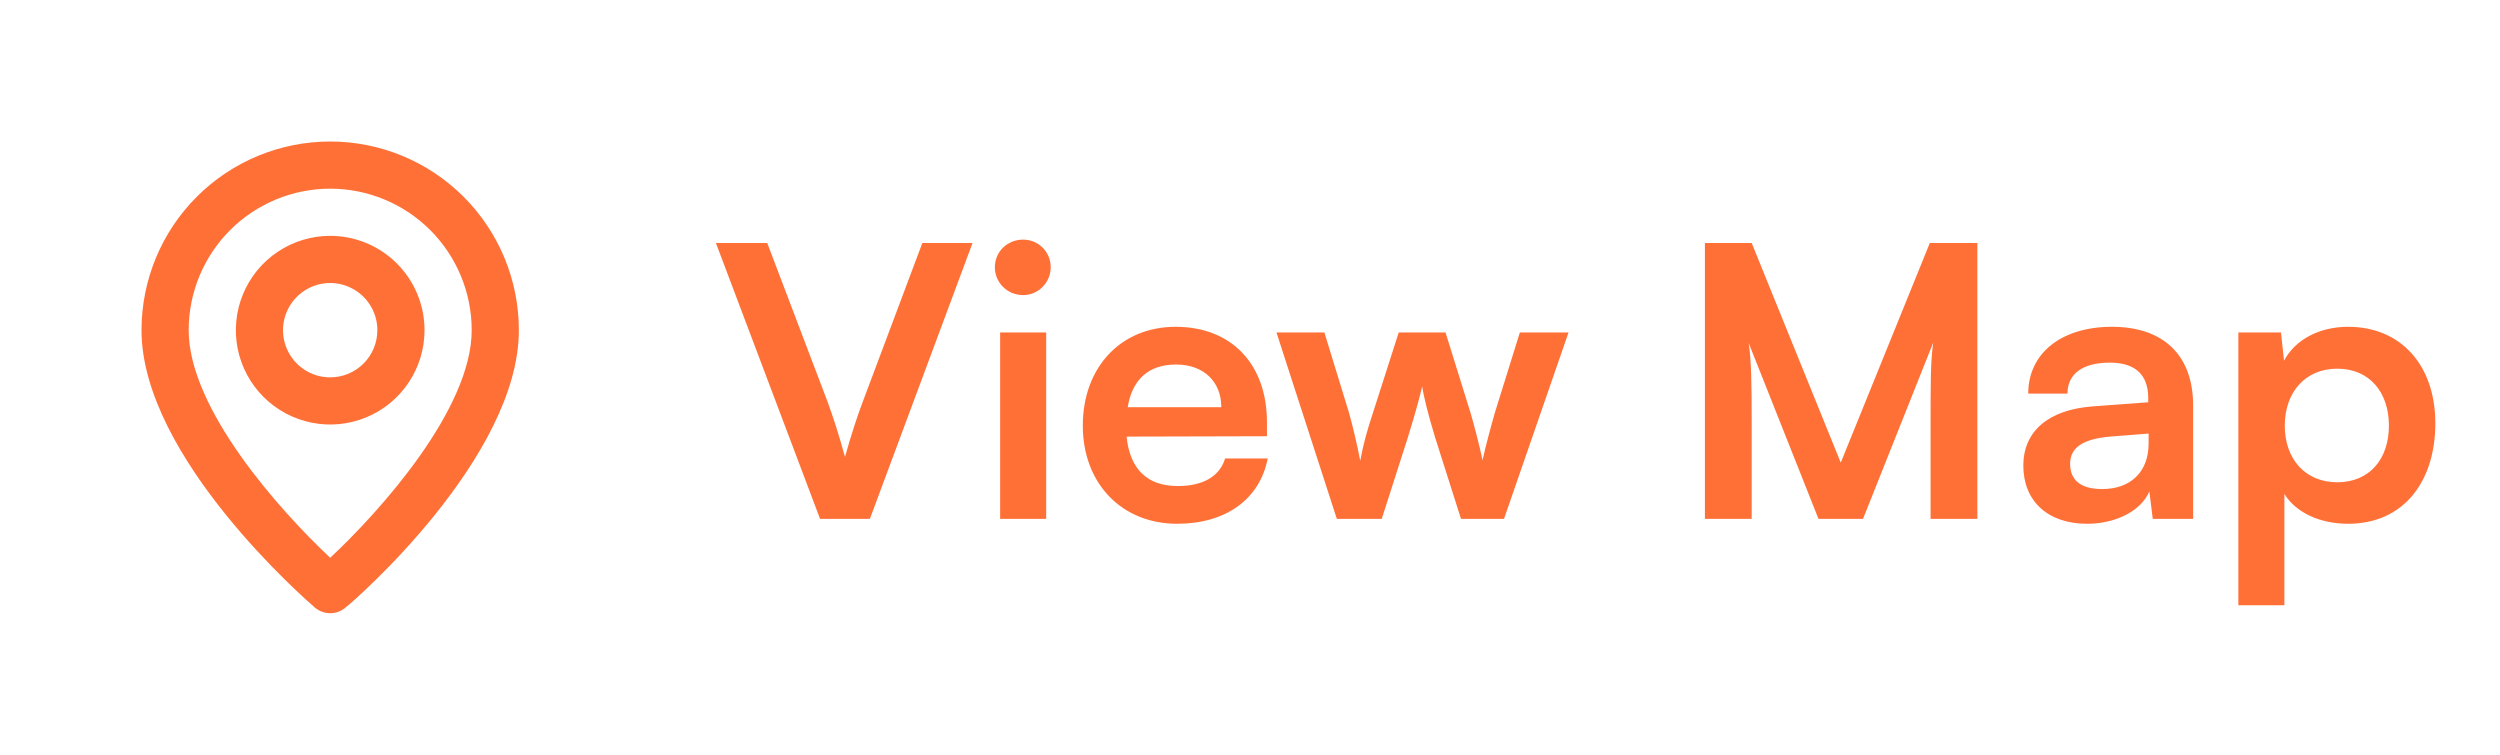 <svg width="106" height="32" viewBox="0 0 106 32" fill="none" xmlns="http://www.w3.org/2000/svg">
<path d="M14 6C11.878 6 9.843 6.843 8.343 8.343C6.843 9.843 6 11.878 6 14C6 19.4 13.05 25.5 13.35 25.76C13.531 25.915 13.762 26 14 26C14.238 26 14.469 25.915 14.65 25.76C15 25.5 22 19.4 22 14C22 11.878 21.157 9.843 19.657 8.343C18.157 6.843 16.122 6 14 6ZM14 23.65C11.87 21.65 8 17.34 8 14C8 12.409 8.632 10.883 9.757 9.757C10.883 8.632 12.409 8 14 8C15.591 8 17.117 8.632 18.243 9.757C19.368 10.883 20 12.409 20 14C20 17.34 16.13 21.66 14 23.65ZM14 10C13.209 10 12.435 10.235 11.778 10.674C11.12 11.114 10.607 11.738 10.305 12.469C10.002 13.2 9.923 14.004 10.077 14.78C10.231 15.556 10.612 16.269 11.172 16.828C11.731 17.388 12.444 17.769 13.22 17.923C13.996 18.078 14.8 17.998 15.531 17.695C16.262 17.393 16.886 16.88 17.326 16.222C17.765 15.565 18 14.791 18 14C18 12.939 17.579 11.922 16.828 11.172C16.078 10.421 15.061 10 14 10ZM14 16C13.604 16 13.218 15.883 12.889 15.663C12.56 15.443 12.304 15.131 12.152 14.765C12.001 14.4 11.961 13.998 12.038 13.61C12.116 13.222 12.306 12.866 12.586 12.586C12.866 12.306 13.222 12.116 13.61 12.038C13.998 11.961 14.4 12.001 14.765 12.152C15.131 12.304 15.443 12.56 15.663 12.889C15.883 13.218 16 13.604 16 14C16 14.53 15.789 15.039 15.414 15.414C15.039 15.789 14.53 16 14 16Z" fill="#FF7037"/>
<path d="M34.771 22L30.355 10.304H32.531L35.091 17.04C35.347 17.744 35.571 18.432 35.827 19.376C36.115 18.352 36.355 17.632 36.579 17.04L39.107 10.304H41.235L36.883 22H34.771ZM43.382 12.512C42.71 12.512 42.182 11.984 42.182 11.328C42.182 10.672 42.71 10.16 43.382 10.16C44.022 10.16 44.55 10.672 44.55 11.328C44.55 11.984 44.022 12.512 43.382 12.512ZM42.406 22V14.096H44.358V22H42.406ZM49.911 22.208C47.559 22.208 45.911 20.496 45.911 18.048C45.911 15.568 47.527 13.856 49.847 13.856C52.215 13.856 53.719 15.44 53.719 17.904V18.496L47.767 18.512C47.911 19.904 48.647 20.608 49.943 20.608C51.015 20.608 51.719 20.192 51.943 19.44H53.751C53.415 21.168 51.975 22.208 49.911 22.208ZM49.863 15.456C48.711 15.456 48.007 16.08 47.815 17.264H51.783C51.783 16.176 51.031 15.456 49.863 15.456ZM56.682 22L54.122 14.096H56.154L57.194 17.488C57.37 18.112 57.53 18.8 57.674 19.536C57.818 18.768 57.962 18.272 58.218 17.488L59.306 14.096H61.29L62.346 17.488C62.442 17.808 62.762 18.992 62.858 19.52C62.986 18.928 63.242 17.984 63.386 17.488L64.442 14.096H66.506L63.77 22H61.946L60.858 18.576C60.538 17.536 60.362 16.784 60.298 16.384C60.218 16.752 60.074 17.312 59.674 18.608L58.586 22H56.682ZM74.272 22H72.288V10.304H74.272L78.048 19.616L81.824 10.304H83.84V22H81.856V18.4C81.856 16.048 81.856 15.36 81.968 14.528L78.992 22H77.104L74.144 14.544C74.256 15.248 74.272 16.352 74.272 17.808V22ZM88.493 22.208C86.813 22.208 85.789 21.232 85.789 19.744C85.789 18.288 86.845 17.376 88.717 17.232L91.085 17.056V16.88C91.085 15.808 90.445 15.376 89.453 15.376C88.301 15.376 87.661 15.856 87.661 16.688H85.997C85.997 14.976 87.405 13.856 89.549 13.856C91.677 13.856 92.989 15.008 92.989 17.2V22H91.277L91.133 20.832C90.797 21.648 89.725 22.208 88.493 22.208ZM89.133 20.736C90.333 20.736 91.101 20.016 91.101 18.8V18.384L89.453 18.512C88.237 18.624 87.773 19.024 87.773 19.664C87.773 20.384 88.253 20.736 89.133 20.736ZM94.906 25.664V14.096H96.714L96.842 15.296C97.322 14.384 98.362 13.856 99.562 13.856C101.786 13.856 103.258 15.472 103.258 17.952C103.258 20.416 101.914 22.208 99.562 22.208C98.378 22.208 97.354 21.744 96.858 20.944V25.664H94.906ZM96.874 18.048C96.874 19.472 97.754 20.448 99.098 20.448C100.474 20.448 101.29 19.456 101.29 18.048C101.29 16.64 100.474 15.632 99.098 15.632C97.754 15.632 96.874 16.624 96.874 18.048Z" fill="#FF7037"/>
</svg>
